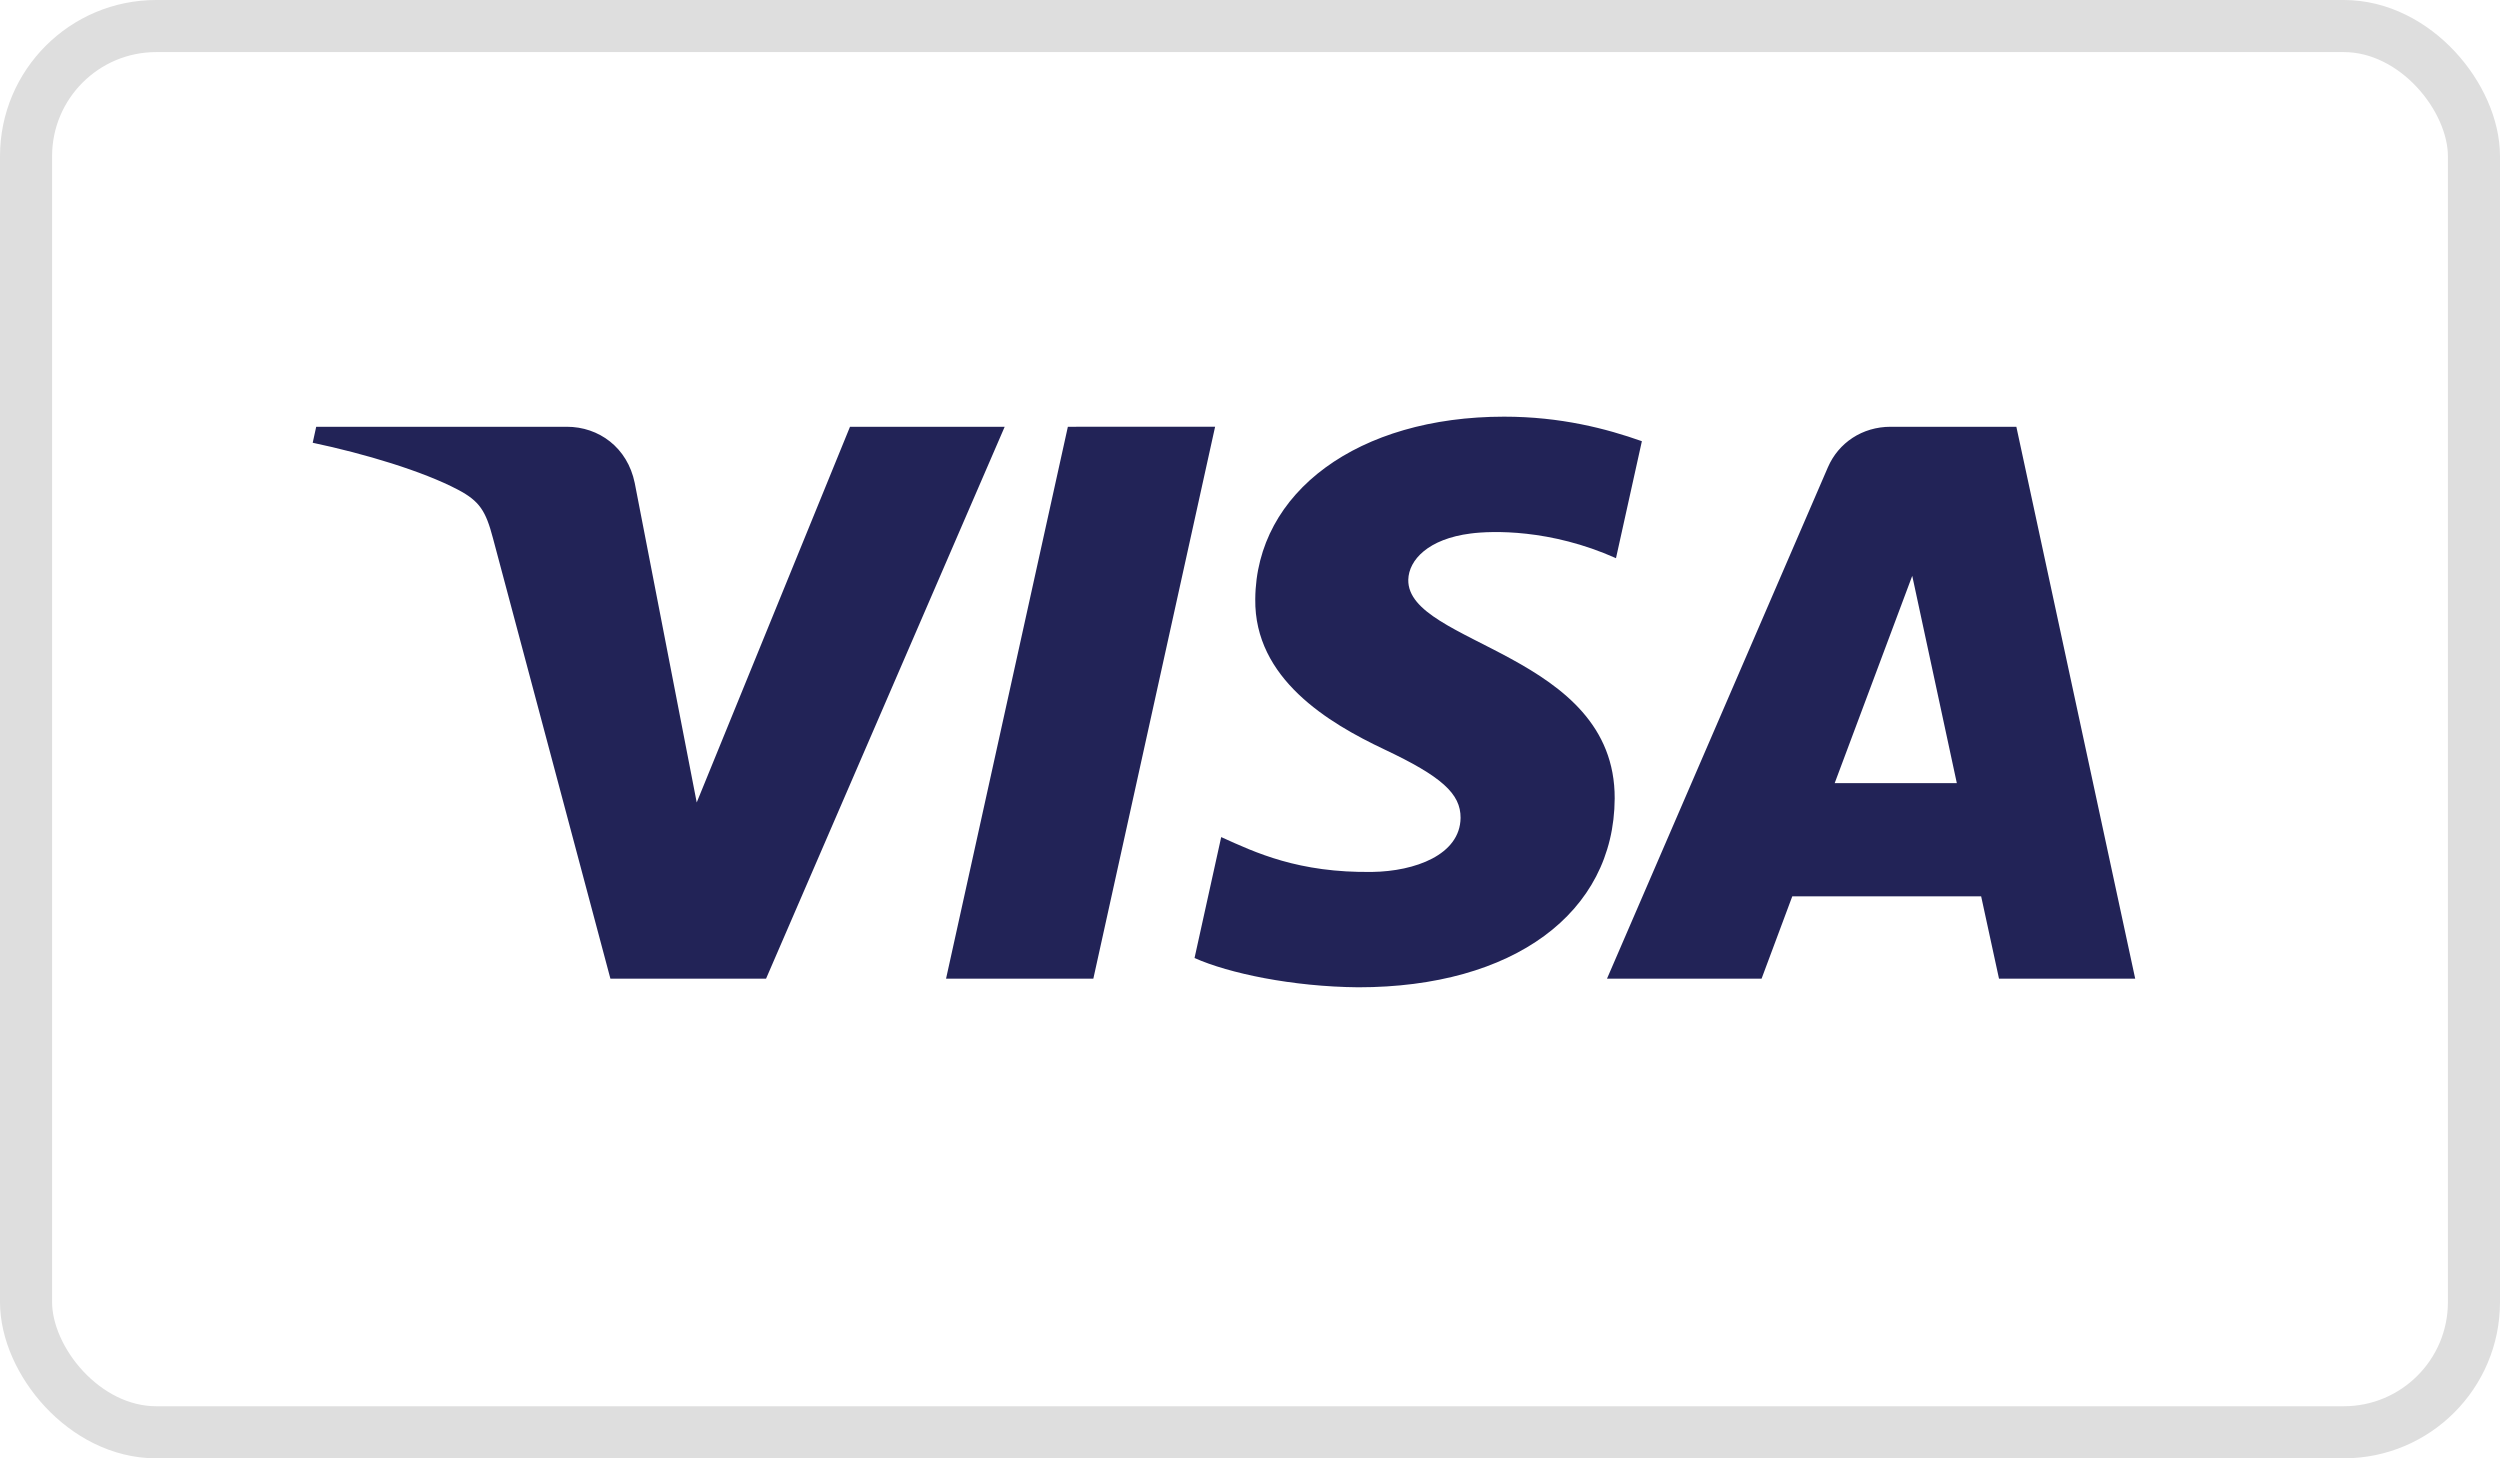 <svg width="48" height="28" viewBox="0 0 48 28" fill="none" xmlns="http://www.w3.org/2000/svg">
<rect x="0.5" y="0.5" width="47" height="27" rx="2.5" stroke="#DEDEDE"/>
<g clip-path="url(#clip0_237_93)">
<path d="M24.101 11.503C24.081 13.029 25.504 13.88 26.576 14.387C27.677 14.906 28.047 15.239 28.043 15.704C28.034 16.415 27.164 16.729 26.35 16.741C24.929 16.762 24.103 16.369 23.447 16.072L22.935 18.394C23.594 18.688 24.814 18.945 26.079 18.956C29.048 18.956 30.991 17.535 31.002 15.331C31.013 12.535 27.012 12.38 27.039 11.13C27.049 10.751 27.422 10.346 28.239 10.243C28.644 10.191 29.761 10.152 31.027 10.717L31.524 8.471C30.843 8.23 29.968 8 28.878 8C26.083 8 24.117 9.441 24.101 11.503ZM36.3 8.194C35.757 8.194 35.3 8.5 35.096 8.971L30.854 18.791H33.822L34.412 17.209H38.038L38.381 18.791H40.996L38.714 8.194H36.3ZM36.715 11.056L37.571 15.036H35.226L36.715 11.056ZM20.503 8.194L18.164 18.791H20.992L23.33 8.193L20.503 8.194ZM16.32 8.194L13.377 15.407L12.187 9.274C12.047 8.589 11.495 8.194 10.883 8.194H6.071L6.004 8.501C6.992 8.709 8.114 9.044 8.794 9.403C9.21 9.622 9.328 9.813 9.465 10.334L11.72 18.791H14.708L19.29 8.194L16.32 8.194Z" fill="url(#paint0_linear_237_93)"/>
</g>
<defs>
<linearGradient id="paint0_linear_237_93" x1="1614.75" y1="40.934" x2="1645.5" y2="-1084.32" gradientUnits="userSpaceOnUse">
<stop stop-color="#222357"/>
<stop offset="1" stop-color="#254AA5"/>
</linearGradient>
<clipPath id="clip0_237_93">
<rect width="35" height="11" fill="white" transform="translate(6 8)"/>
</clipPath>
</defs>
</svg>
